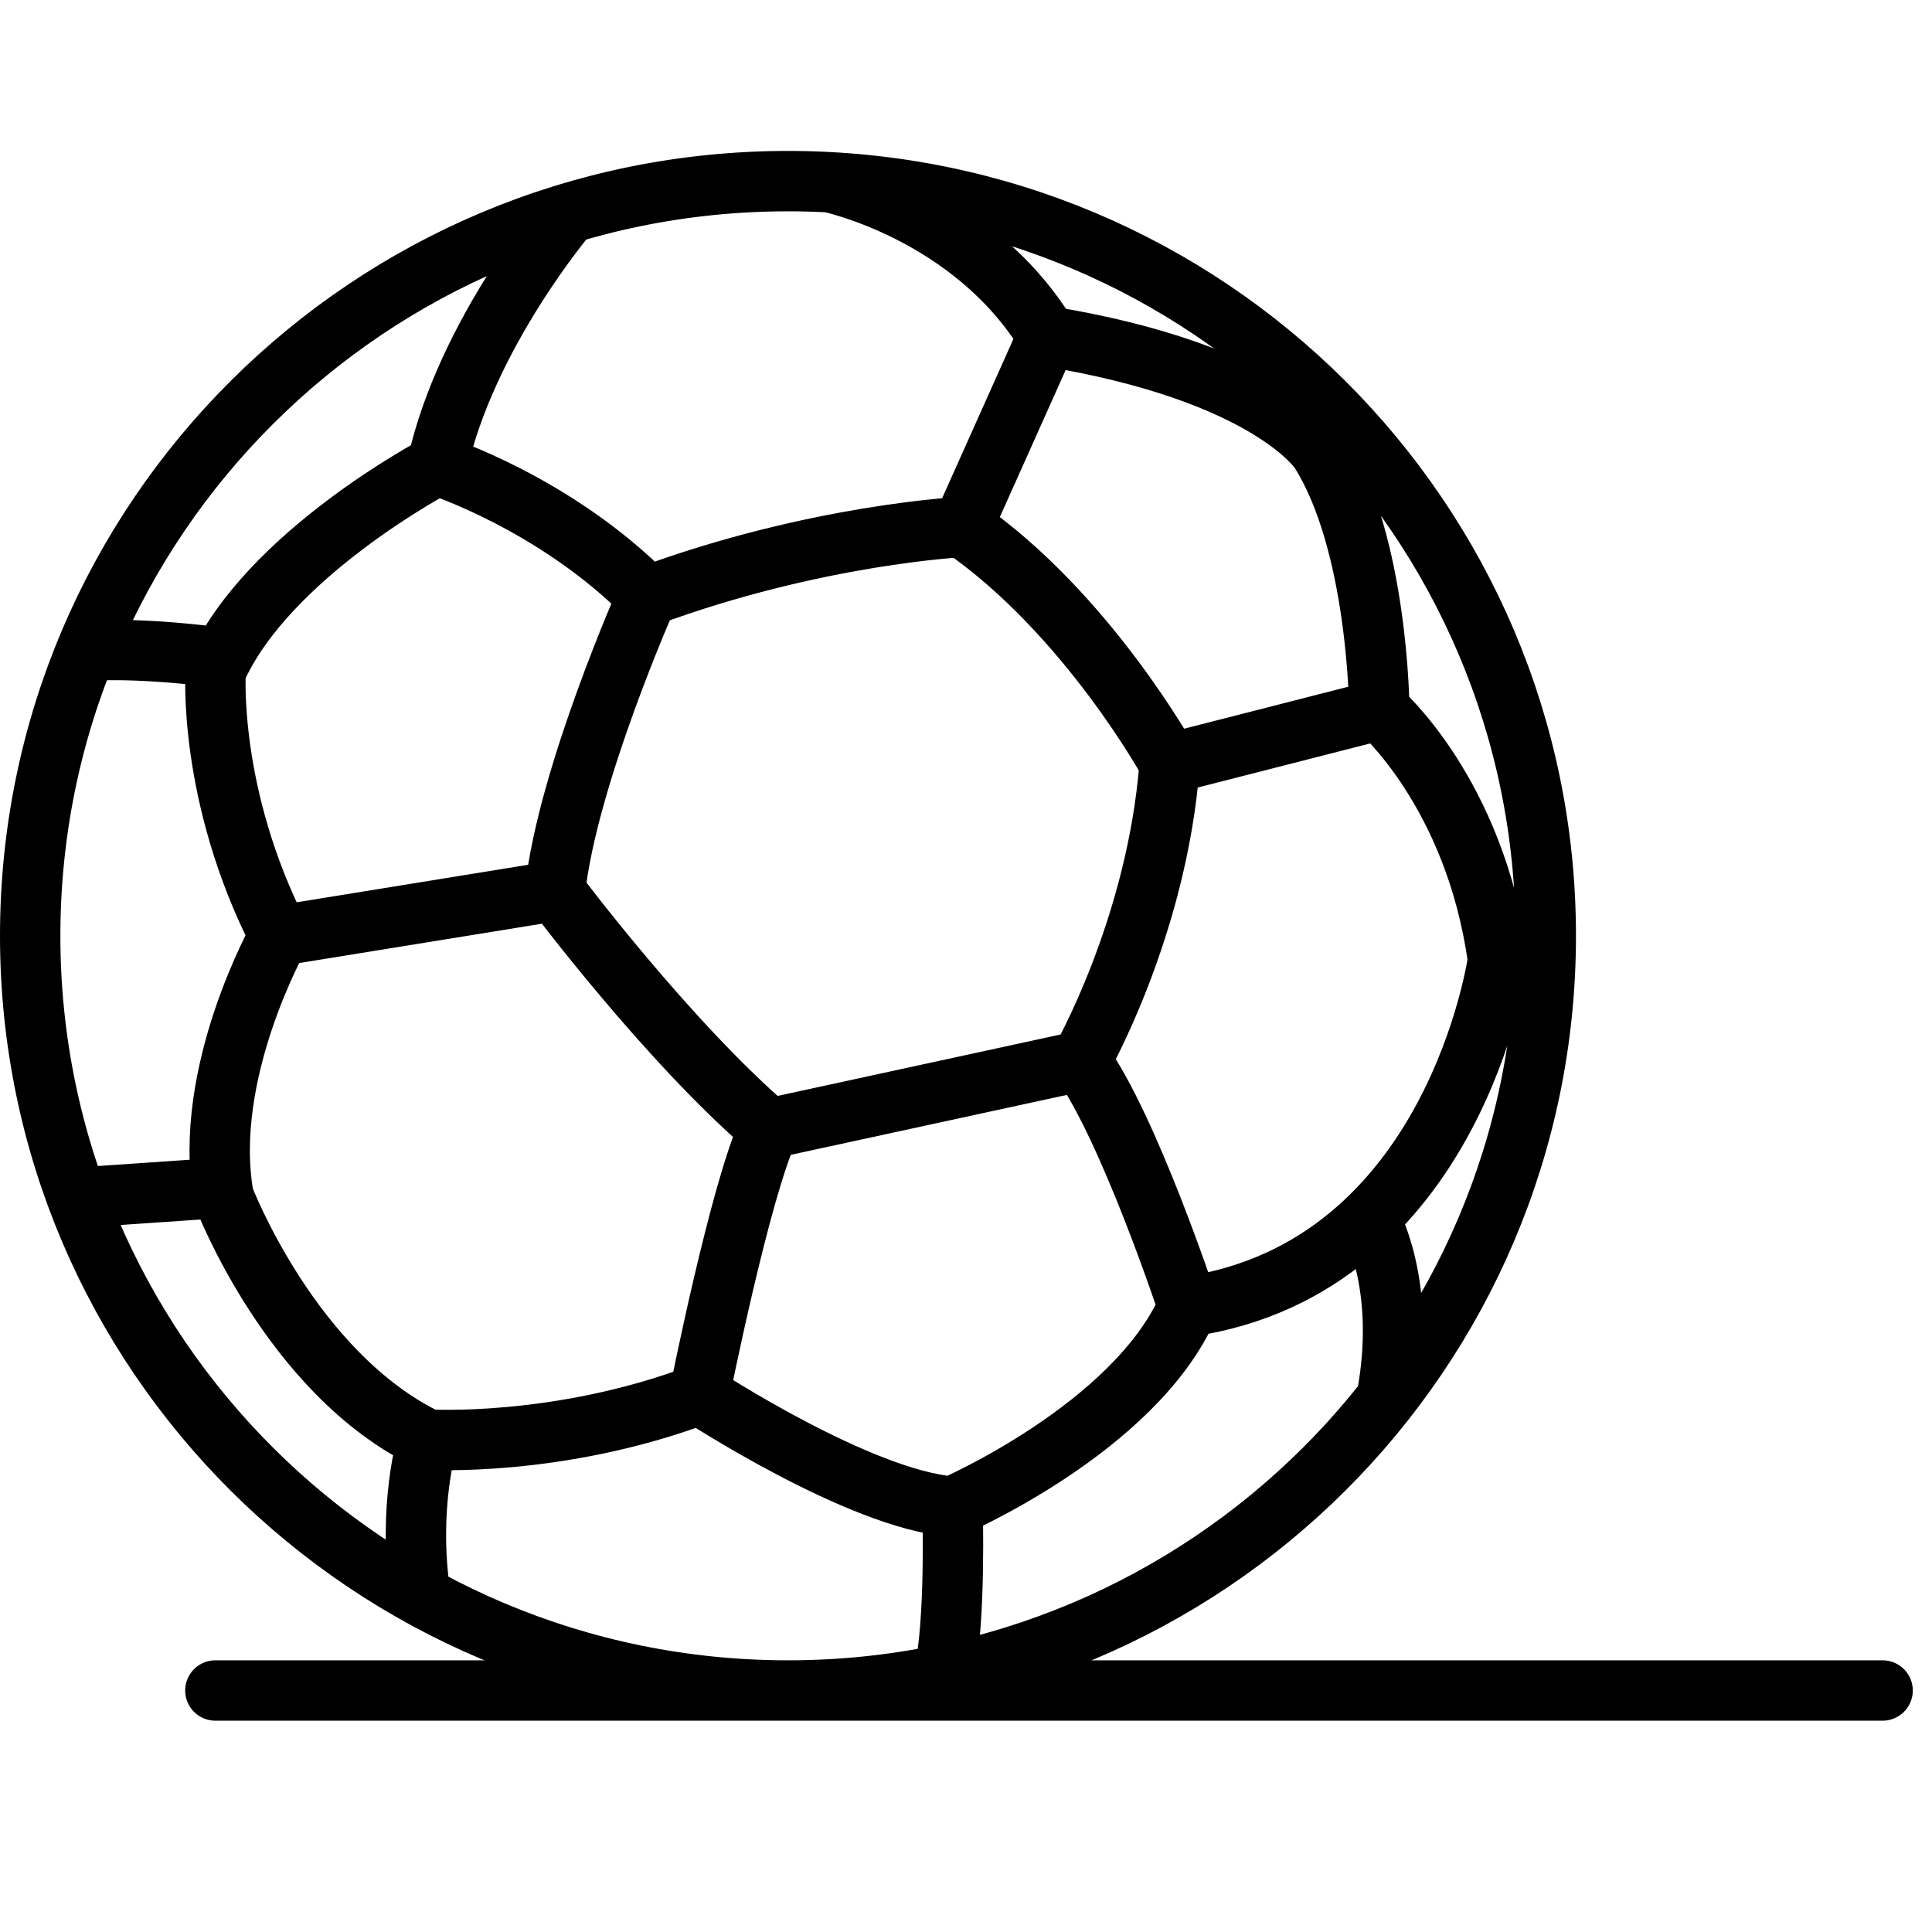 <svg width="32" height="32" viewBox="0 0 32 32" fill="none" xmlns="http://www.w3.org/2000/svg">
<path d="M3.567 28C3.567 28 20.939 28 31.182 28M10.721 9.878C10.721 9.878 9.395 12.864 9.193 14.76C9.193 14.76 11.038 17.229 12.739 18.694L17.899 17.574C17.899 17.574 19.168 15.363 19.373 12.647M10.721 9.878C13.518 8.844 15.939 8.729 15.939 8.729M10.721 9.878C9.202 8.337 7.241 7.705 7.241 7.705M19.373 12.647C19.373 12.647 18.015 10.165 15.939 8.729M19.373 12.647L22.846 11.759M15.939 8.729L17.353 5.57M22.846 11.759C22.846 11.759 22.832 9.016 21.866 7.48C21.866 7.48 21.042 6.174 17.353 5.57M22.846 11.759C22.846 11.759 24.43 13.119 24.812 15.899C24.812 15.899 24.101 20.991 19.679 21.642M17.353 5.57C16.104 3.512 13.739 3.019 13.739 3.019M9.421 3.531C9.421 3.531 7.722 5.522 7.241 7.705M7.241 7.705C7.241 7.705 4.418 9.184 3.572 11.116C3.572 11.116 3.435 13.165 4.627 15.498L9.193 14.758M4.627 15.5C4.627 15.5 3.339 17.775 3.704 19.823C3.704 19.823 4.819 22.753 7.086 23.844M7.086 23.844C7.086 23.844 9.239 23.978 11.585 23.097M7.086 23.844C7.086 23.844 6.741 24.941 6.964 26.434M11.585 23.097C11.585 23.097 12.258 19.709 12.738 18.693M11.585 23.097C11.585 23.097 14.239 24.839 15.777 24.954M1.426 10.779C1.426 10.779 2.2 10.711 3.567 10.883M1.277 19.838L3.639 19.676M15.777 24.954C15.777 24.954 18.795 23.652 19.679 21.642M15.777 24.954C15.777 24.954 15.835 26.879 15.633 27.735M19.679 21.642C19.679 21.642 18.699 18.674 17.901 17.573M22.676 20.175C22.676 20.175 23.326 21.271 22.963 23.17M25.603 15.5C25.603 22.404 19.984 28 13.052 28C6.12 28 0.5 22.404 0.5 15.5C0.5 8.596 6.12 3 13.052 3C19.984 3 25.603 8.596 25.603 15.5Z" stroke="black" stroke-miterlimit="10" stroke-linecap="round"/>
</svg>

